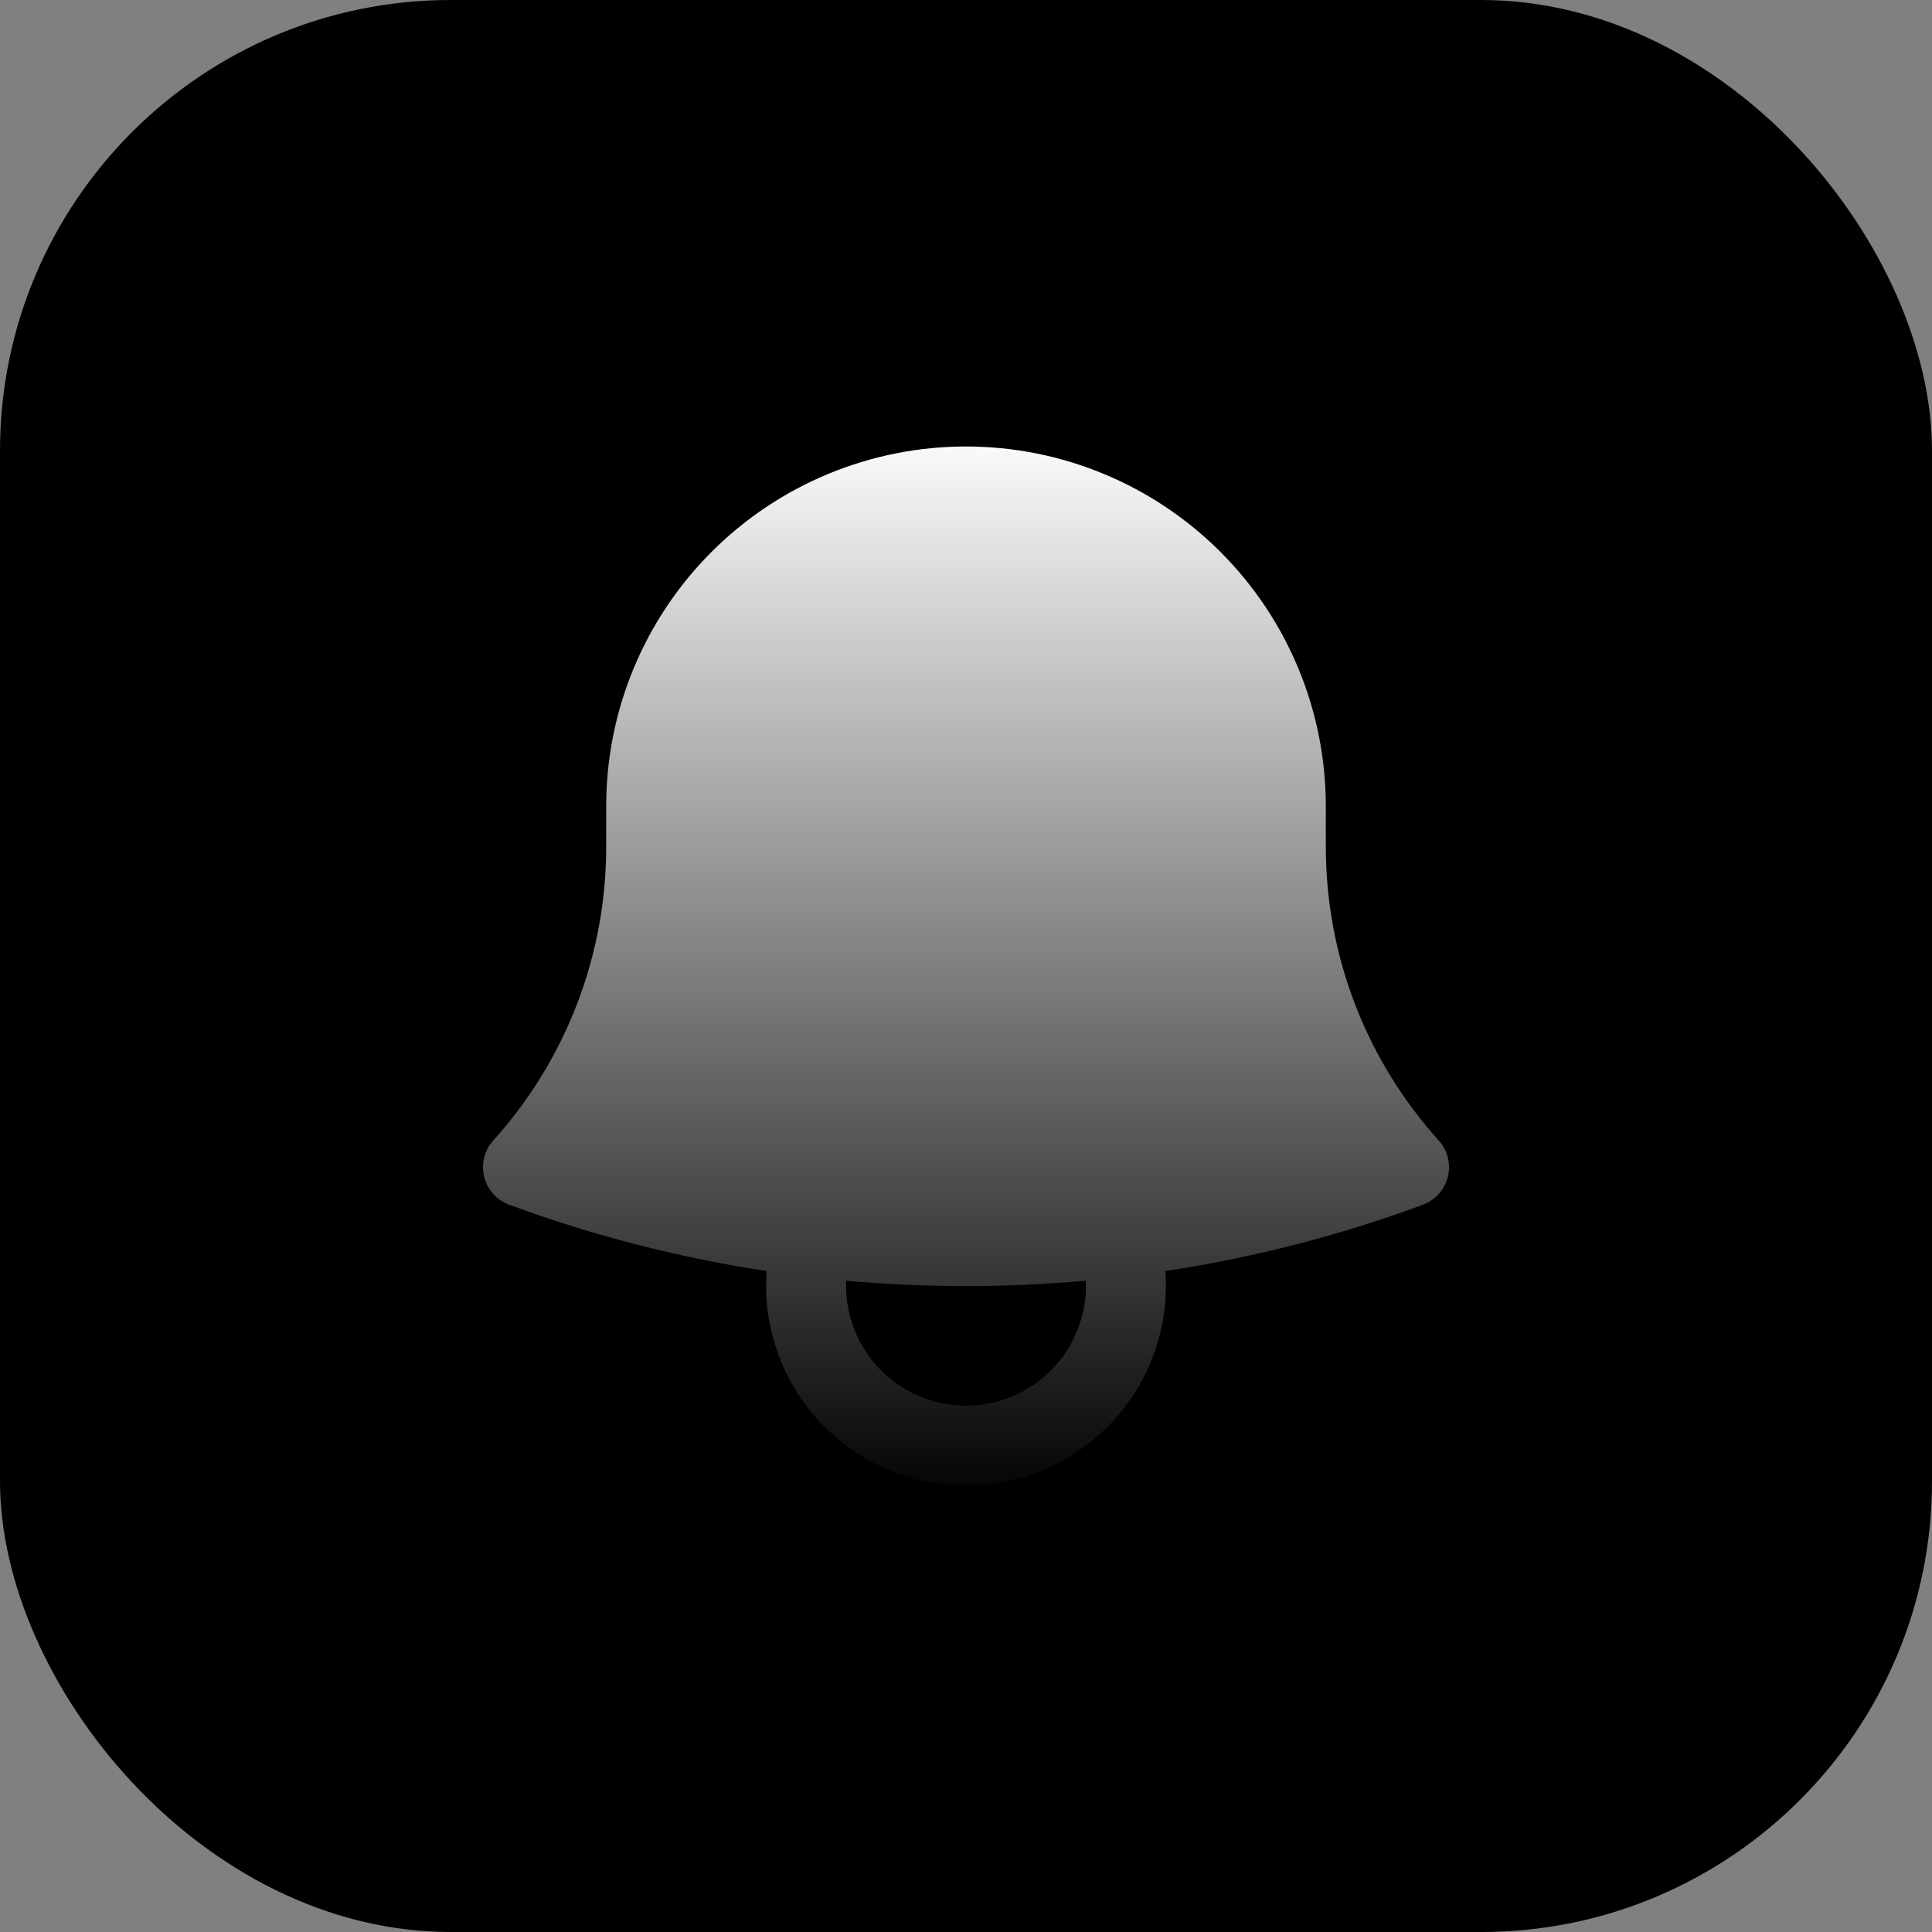 <svg width="29" height="29" viewBox="0 0 29 29" fill="none" xmlns="http://www.w3.org/2000/svg">
<rect x="0" y="0" width="29" height="29" fill="#808080" stroke="none"/>
<rect width="29" height="29" rx="6.767" fill="url(#paint0_linear_5_907)" style=""/>
<path fill-rule="evenodd" clip-rule="evenodd" d="M9.099 12.102C9.099 10.67 9.668 9.296 10.681 8.284C11.694 7.271 13.068 6.702 14.5 6.702C15.932 6.702 17.306 7.271 18.319 8.284C19.332 9.296 19.901 10.67 19.901 12.102V12.703C19.901 14.401 20.541 15.949 21.595 17.119C21.661 17.192 21.708 17.28 21.732 17.375C21.756 17.47 21.756 17.57 21.733 17.665C21.709 17.76 21.663 17.848 21.597 17.921C21.532 17.994 21.45 18.05 21.358 18.084C20.122 18.54 18.829 18.876 17.492 19.079C17.523 19.49 17.468 19.903 17.331 20.292C17.194 20.682 16.979 21.038 16.698 21.34C16.417 21.643 16.077 21.884 15.699 22.048C15.32 22.213 14.912 22.298 14.5 22.298C14.088 22.298 13.68 22.213 13.301 22.048C12.923 21.884 12.583 21.643 12.302 21.34C12.021 21.038 11.806 20.682 11.669 20.292C11.533 19.903 11.477 19.49 11.508 19.079C10.189 18.879 8.894 18.545 7.642 18.083C7.55 18.049 7.468 17.994 7.403 17.921C7.338 17.848 7.291 17.76 7.268 17.665C7.244 17.569 7.244 17.47 7.268 17.375C7.292 17.28 7.338 17.192 7.404 17.119C8.497 15.908 9.102 14.334 9.099 12.703V12.102ZM12.701 19.224C12.691 19.466 12.73 19.708 12.816 19.935C12.902 20.163 13.033 20.37 13.2 20.545C13.368 20.721 13.57 20.86 13.794 20.955C14.017 21.051 14.257 21.1 14.5 21.1C14.743 21.1 14.983 21.051 15.207 20.955C15.43 20.86 15.632 20.721 15.8 20.545C15.968 20.37 16.098 20.163 16.184 19.935C16.27 19.708 16.309 19.466 16.299 19.224C15.102 19.331 13.898 19.331 12.701 19.224Z" fill="url(#paint1_linear_5_907)" style=""/>
<defs>
<linearGradient id="paint0_linear_5_907" x1="14.5" y1="0" x2="14.5" y2="29" gradientUnits="userSpaceOnUse">
<stop stop-color="#F5785C" style="stop-color:#F5785C;stop-color:color(display-p3 0.961 0.471 0.361);stop-opacity:1;"/>
<stop offset="1" stop-color="#F25533" style="stop-color:#F25533;stop-color:color(display-p3 0.949 0.333 0.2);stop-opacity:1;"/>
</linearGradient>
<linearGradient id="paint1_linear_5_907" x1="14.5" y1="6.345" x2="14.5" y2="22.655" gradientUnits="userSpaceOnUse">
<stop stop-color="white" style="stop-color:white;stop-opacity:1;"/>
<stop offset="1" stop-color="#AFAFAF" style="stop-color:#AFAFAF;stop-color:color(display-p3 0.686 0.686 0.686);stop-opacity:1;"/>
</linearGradient>
</defs>
</svg>
